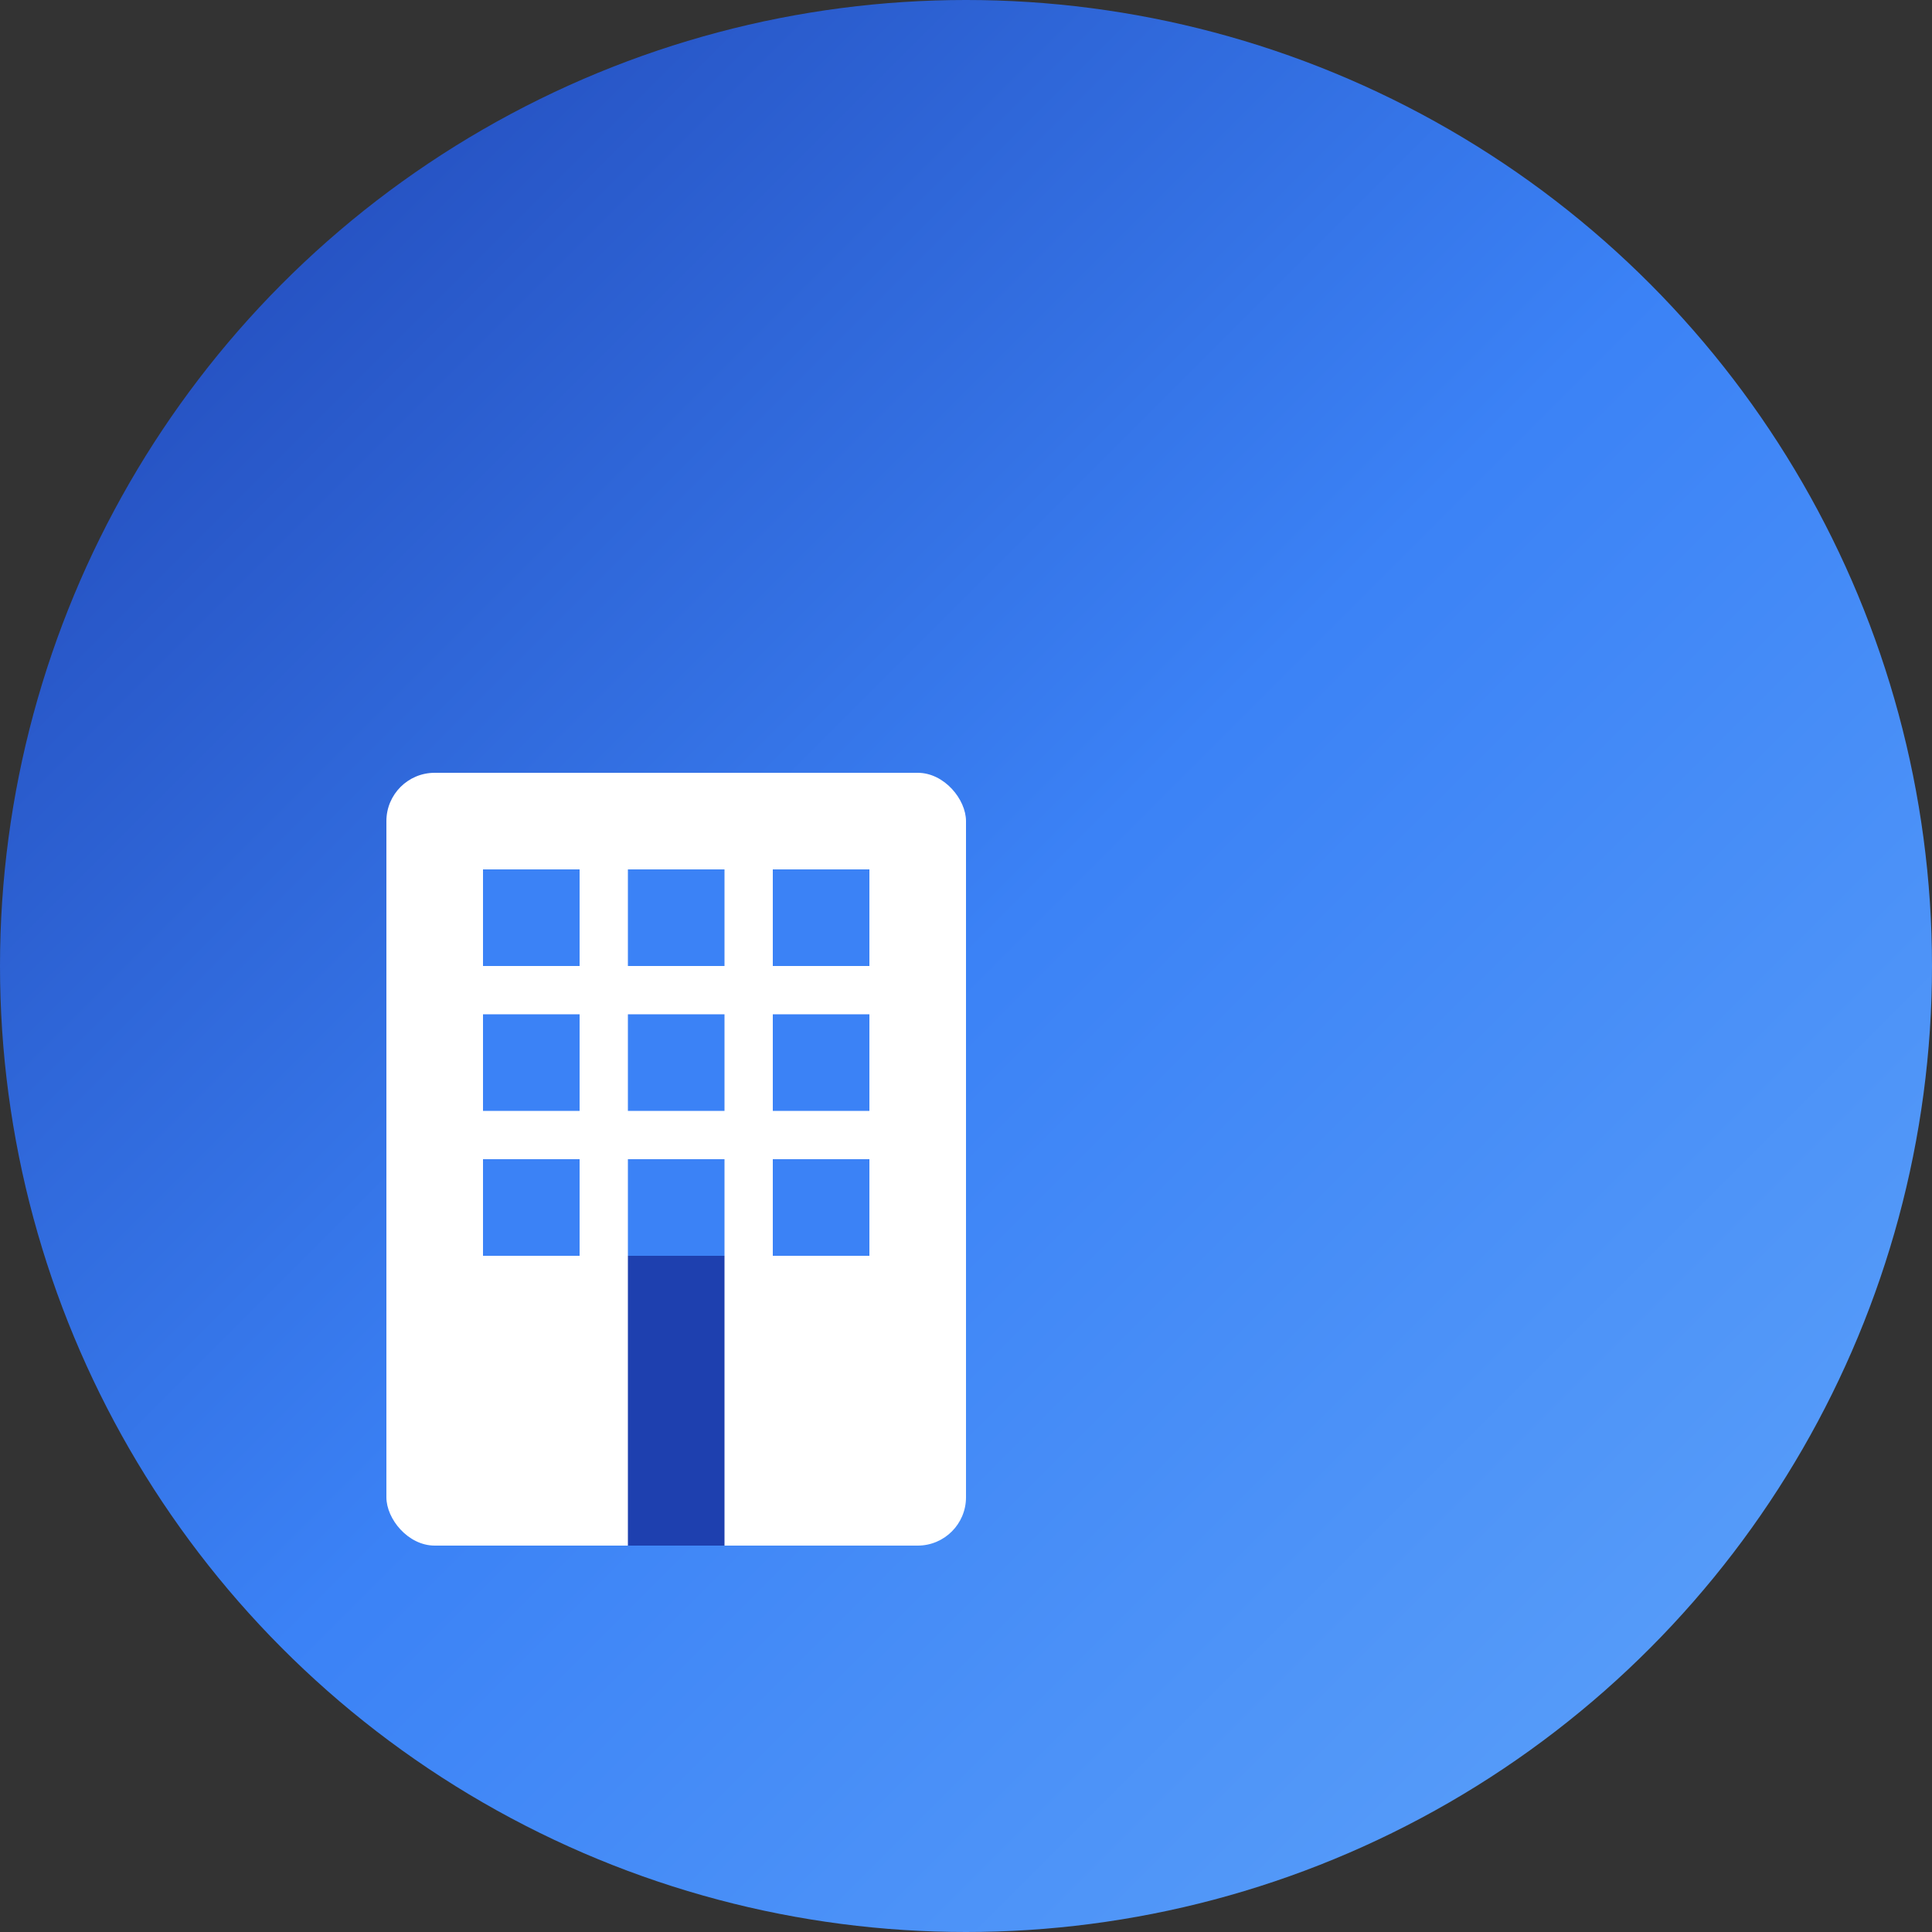 <svg width="40" height="40" viewBox="0 0 40 40" xmlns="http://www.w3.org/2000/svg">
  <rect x="0" y="0" width="40" height="40" fill="#333333" stroke="none"/>
  <!-- Background Circle -->
  <circle cx="20" cy="20" r="20" fill="url(#gradient)" />
  
  <!-- Building Icon -->
  <g transform="translate(8, 8)">
    <!-- Main Building -->
    <rect x="0" y="8" width="12" height="16" fill="white" rx="1"/>
    <!-- Windows -->
    <rect x="2" y="10" width="2" height="2" fill="#3b82f6"/>
    <rect x="5" y="10" width="2" height="2" fill="#3b82f6"/>
    <rect x="8" y="10" width="2" height="2" fill="#3b82f6"/>
    <rect x="2" y="13" width="2" height="2" fill="#3b82f6"/>
    <rect x="5" y="13" width="2" height="2" fill="#3b82f6"/>
    <rect x="8" y="13" width="2" height="2" fill="#3b82f6"/>
    <rect x="2" y="16" width="2" height="2" fill="#3b82f6"/>
    <rect x="5" y="16" width="2" height="2" fill="#3b82f6"/>
    <rect x="8" y="16" width="2" height="2" fill="#3b82f6"/>
    <!-- Door -->
    <rect x="5" y="18" width="2" height="6" fill="#1e40af"/>
  </g>
  
  <!-- Gradient Definition -->
  <defs>
    <linearGradient id="gradient" x1="0%" y1="0%" x2="100%" y2="100%">
      <stop offset="0%" style="stop-color:#1e40af;stop-opacity:1" />
      <stop offset="50%" style="stop-color:#3b82f6;stop-opacity:1" />
      <stop offset="100%" style="stop-color:#60a5fa;stop-opacity:1" />
    </linearGradient>
  </defs>
</svg>
